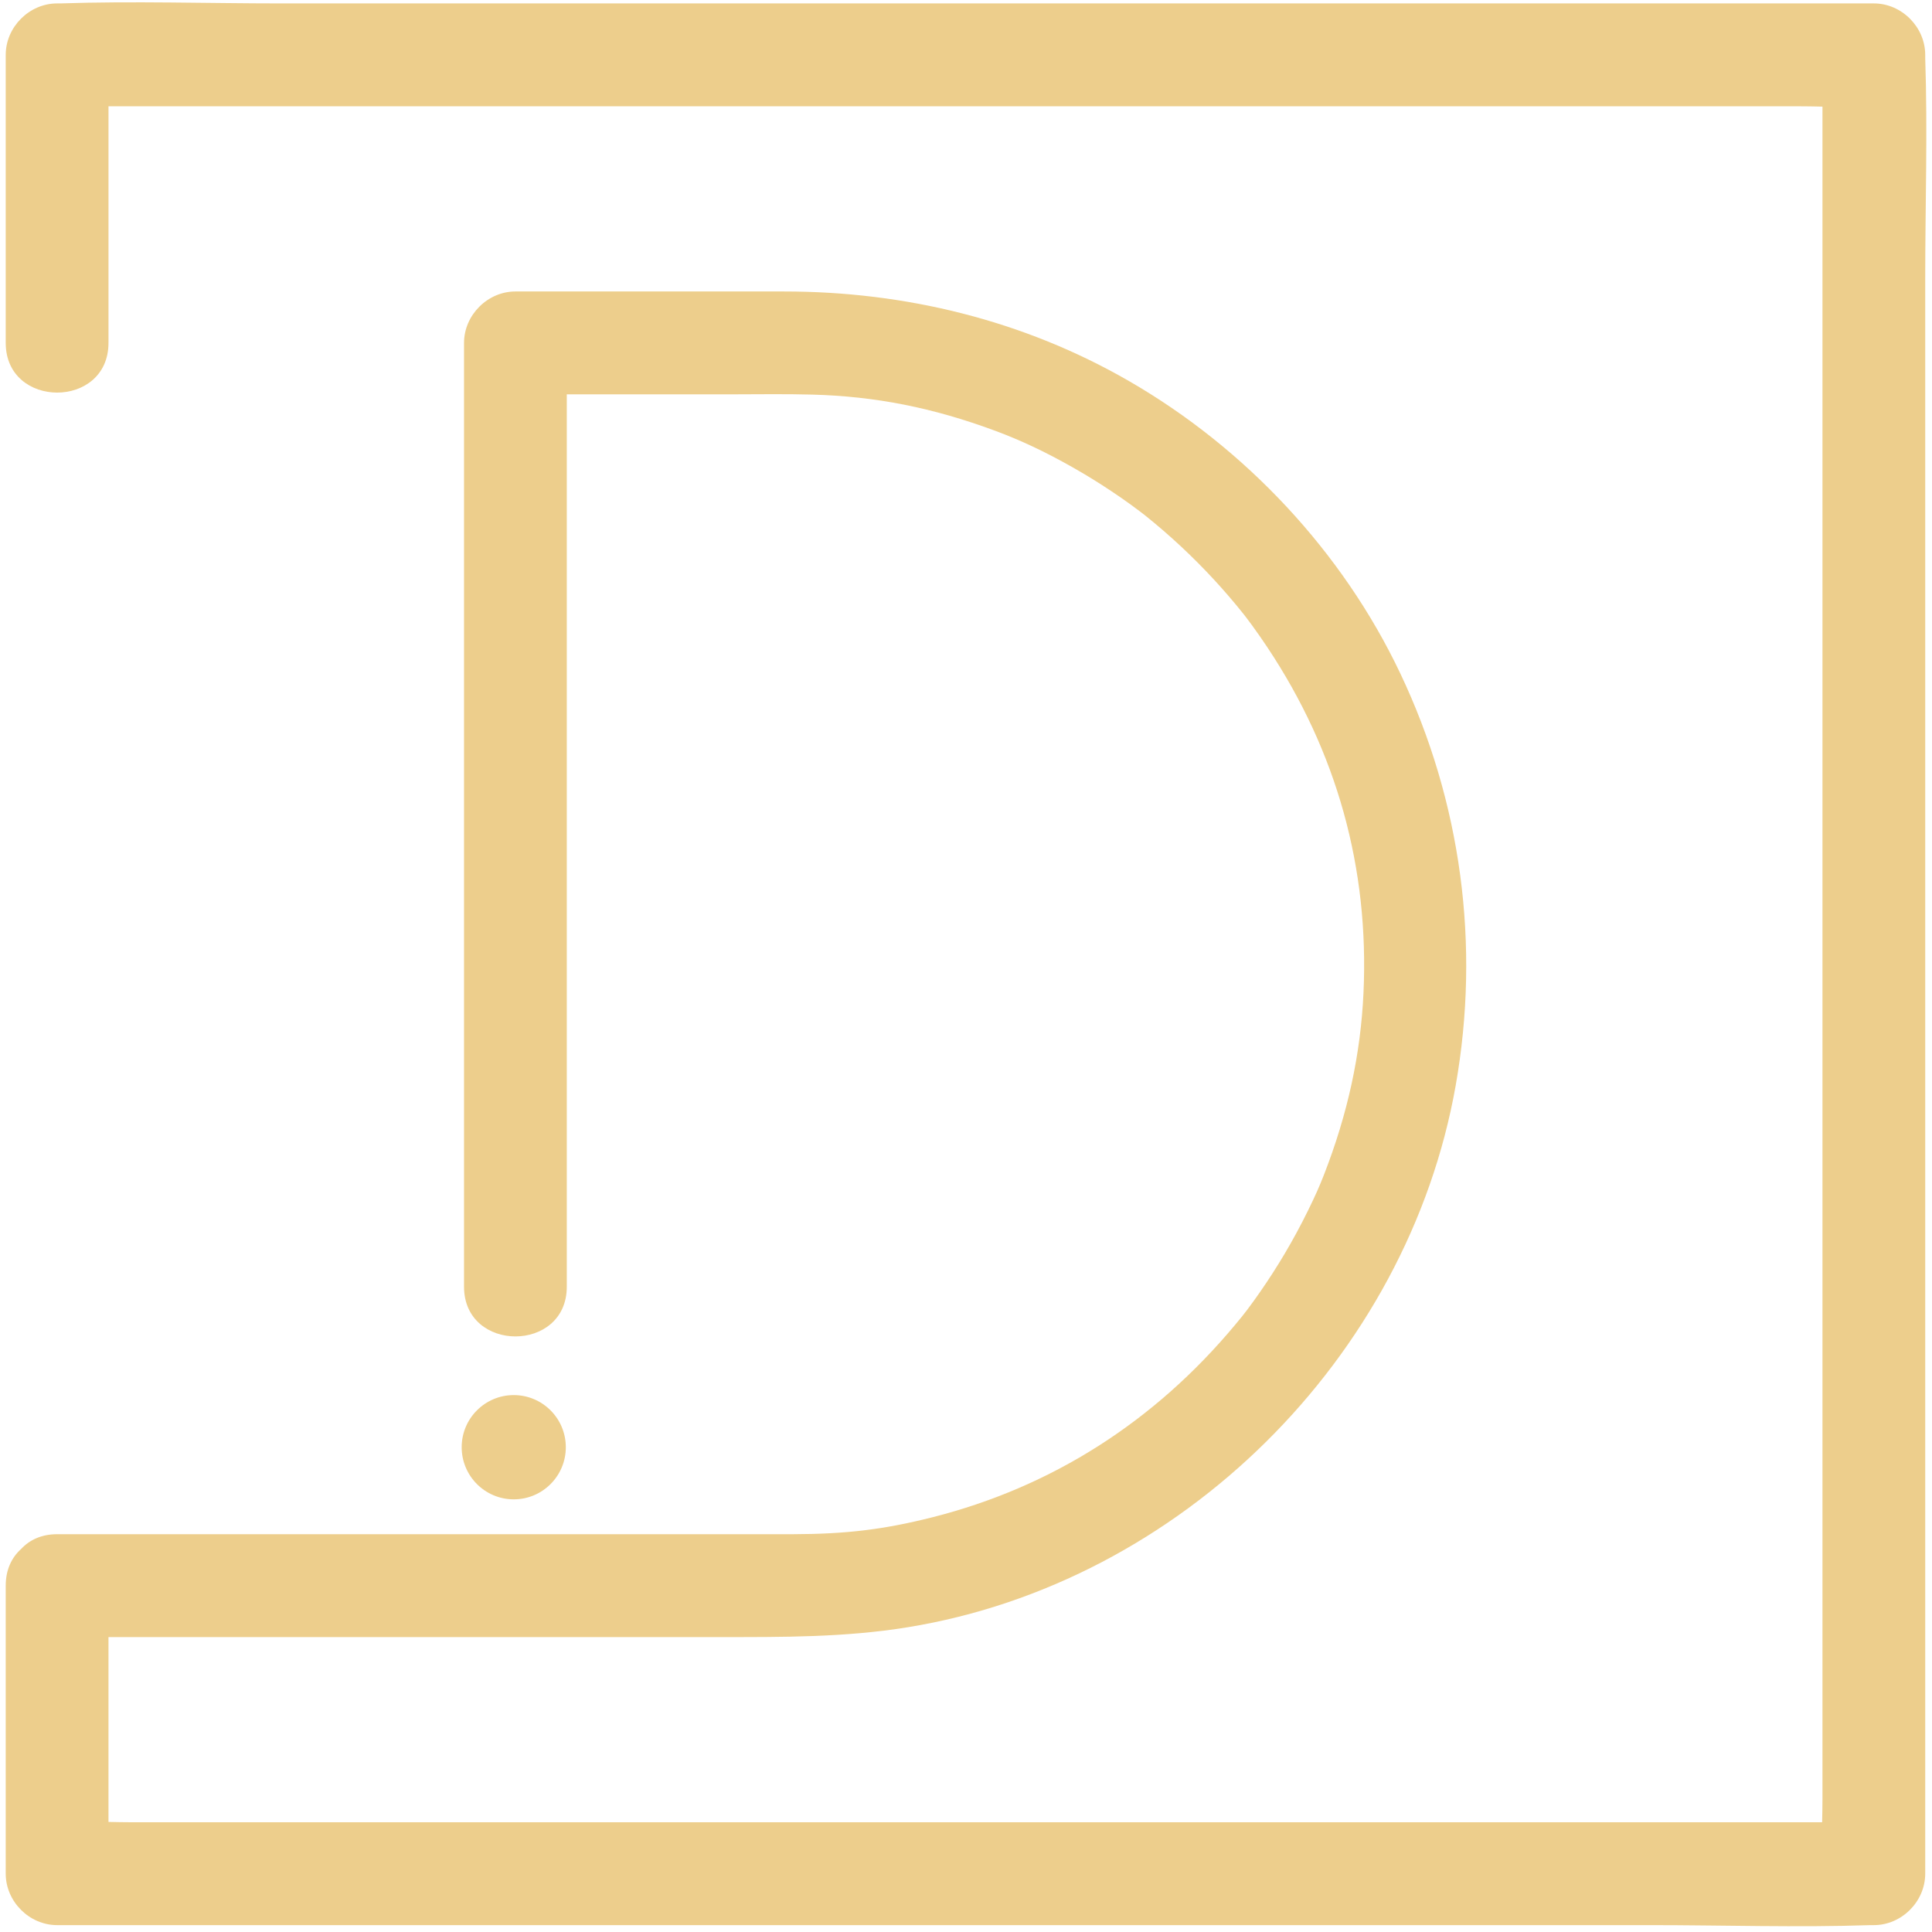 <svg width="2250" height="2250" xmlns="http://www.w3.org/2000/svg" version="1.0" preserveAspectRatio="xMidYMid meet" zoomAndPan="magnify">
 <defs>
  <clipPath id="clip-0">
   <path id="svg_1" clip-rule="nonzero" d="m0.5,0l2249,0l0,2249l-2249,0l0,-2249zm0,0"/>
  </clipPath>
  <clipPath id="clip-1">
   <path id="svg_2" clip-rule="nonzero" d="m656,656l938,0l0,937.875l-938,0l0,-937.875zm0,0"/>
  </clipPath>
 </defs>
 <g>
  <title>Layer 1</title>
  <g stroke-width="0" id="svg_9">
   <path id="svg_6" fill-rule="nonzero" d="m658.947,1685.427c0,-33.525 -27.152,-60.708 -60.638,-60.708c-33.495,0 -60.638,27.184 -60.638,60.708c0,33.525 27.143,60.708 60.638,60.708c33.486,0 60.638,-27.184 60.638,-60.708" fill="rgb(92.94%, 80.779%, 54.9%)"/>
   <path id="svg_8" fill-rule="nonzero" d="m2242.103,63.887c0,-32.385 -27.404,-59.905 -59.827,-59.905c-70.217,0 -140.425,0 -210.643,0c-168.566,0 -337.152,0 -505.737,0c-203.125,0 -406.222,0 -609.347,0c-176.364,0 -352.71,0 -529.074,0c-85.598,0 -171.766,-2.867 -257.346,0c-1.194,0.037 -2.416,0 -3.628,0c-32.348,0 -59.836,27.445 -59.836,59.905c0,111.817 0,223.652 0,335.469c0,77.088 119.672,77.218 119.672,0c0,-91.861 0,-183.703 0,-275.564c50.257,0 100.522,0 150.788,0c168.585,0 337.17,0 505.755,0c203.097,0 406.222,0 609.347,0c176.364,0 352.71,0 529.065,0c57.989,0 115.969,0 173.958,0c8.992,0 18.077,0.187 27.19,0.392c0,50.193 0,100.377 0,150.571c0,168.781 0,337.561 0,506.342c0,203.332 0,406.693 0,610.053c0,176.55 0,353.109 0,529.678c0,58.056 0,116.103 0,174.159c0,9.002 -0.205,18.098 -0.392,27.221c-50.135,0 -100.28,0 -150.415,0c-168.566,0 -337.152,0 -505.737,0c-203.125,0 -406.222,0 -609.347,0c-176.364,0 -352.71,0 -529.074,0c-57.98,0 -115.969,0 -173.948,0c-9.001,0 -18.086,-0.205 -27.19,-0.392c0,-71.756 0,-143.511 0,-215.267c138.345,0 276.681,0 415.027,0c98.843,0 197.668,0 296.502,0c73.715,0 146.078,0.448 219.299,-11.458c317.722,-51.669 582.082,-313.692 638.103,-630.812c28.887,-163.411 6.66,-330.128 -64.509,-480.064c-67.298,-141.746 -180.534,-262.378 -316.23,-340.605c-122.451,-70.598 -260.452,-104.159 -401.287,-104.159c-95.383,0 -190.757,0 -286.158,0c-8.936,0 -17.881,0 -26.835,0c-32.329,0 -59.836,27.436 -59.836,59.905c0,124.396 0,248.791 0,373.187c0,196.478 0,392.965 0,589.452c0,45.515 0,91.02 0,136.526c0,77.097 119.672,77.228 119.672,0c0,-124.396 0,-248.791 0,-373.205c0,-196.469 0,-392.947 0,-589.434c0,-25.559 0,-51.09 0,-76.63c63.222,0 126.425,0 189.619,0c32.031,0 64.136,-0.598 96.148,0.289c73.342,1.998 140.127,15.044 213.506,42.284c28.887,10.748 57.159,23.943 89.283,42.106c15.577,8.797 30.809,18.172 45.677,28.099c7.872,5.239 15.633,10.627 23.281,16.174c6.79,4.903 14.924,11.206 15.428,11.598c28.626,22.898 55.555,47.943 80.44,74.865c12.098,13.083 23.71,26.605 34.82,40.528c0.653,0.822 4.748,6.07 9.738,12.896c6.193,8.489 12.191,17.117 18.002,25.858c80.86,121.51 118.646,257.158 111.874,402.593c-3.302,70.99 -18.226,140.439 -46.292,212.306c-4.99,12.765 -9.766,23.589 -18.329,41.014c-8.376,17.052 -17.405,33.777 -27.096,50.119c-9.122,15.39 -18.786,30.415 -29.018,45.095c-4.804,6.892 -9.701,13.699 -14.747,20.423c-3.572,4.735 -6.772,8.741 -14.066,17.481c-93.713,112.433 -213.087,188.793 -352.579,224.063c-57.439,14.53 -101.399,19.526 -162.578,19.694c-19.075,0.056 -38.149,0 -57.224,0c-88.593,0 -177.185,0 -265.778,0c-174.639,0 -349.268,0 -523.916,0c-3.246,0 -6.52,0 -9.775,0c-18.347,0 -32.273,6.836 -41.88,17.182c-10.792,9.646 -17.955,23.85 -17.955,42.723c0,111.817 0,223.652 0,335.469c0,32.385 27.414,59.896 59.836,59.896c70.217,0 140.425,0 210.624,0c168.585,0 337.17,0 505.755,0c203.097,0 406.222,0 609.347,0c176.364,0 352.71,0 529.065,0c85.608,0 171.766,2.867 257.336,0c1.213,-0.056 2.425,0 3.647,0c32.348,0 59.827,-27.436 59.827,-59.896c0,-70.299 0,-140.588 0,-210.887c0,-168.762 0,-337.542 0,-506.323c0,-203.36 0,-406.711 0,-610.053c0,-176.569 0,-353.119 0,-529.687c0,-85.698 2.864,-171.965 0,-257.644c-0.037,-1.195 0,-2.419 0,-3.633" fill="rgb(92.94%, 80.779%, 54.9%)"/>
  </g>
 </g>
</svg>